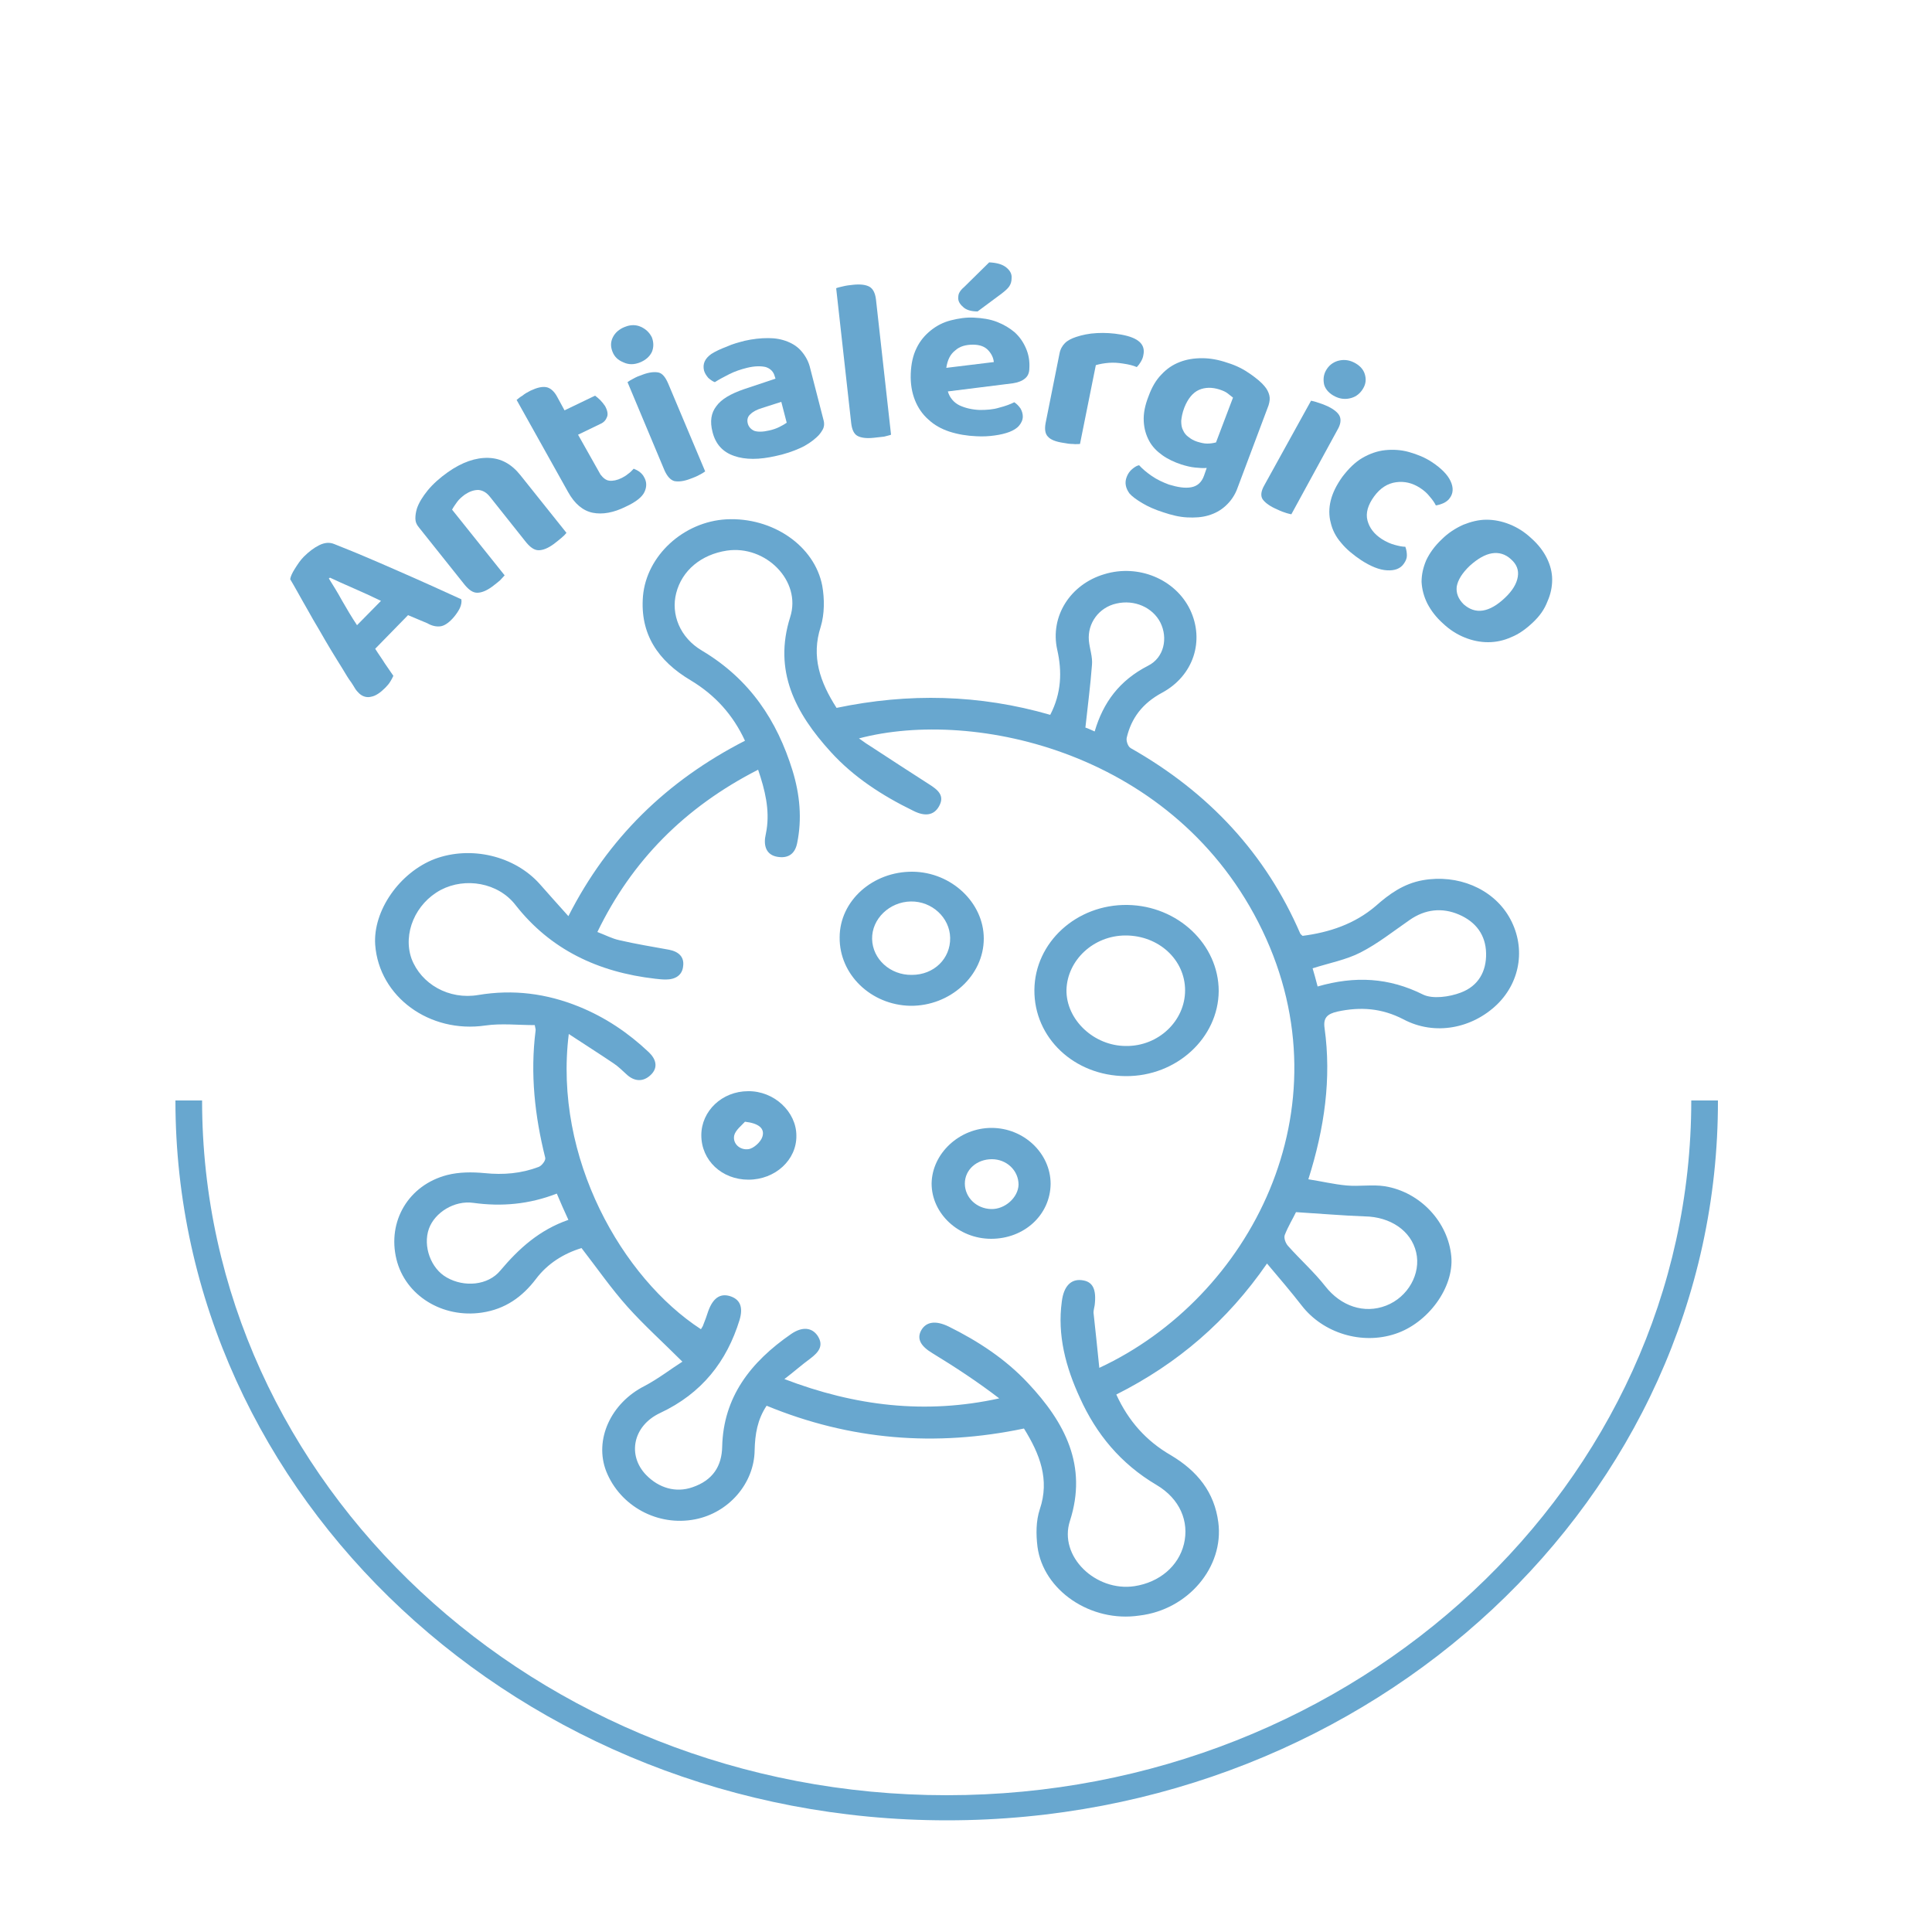<?xml version="1.0" encoding="utf-8"?>
<!-- Generator: Adobe Illustrator 24.0.1, SVG Export Plug-In . SVG Version: 6.00 Build 0)  -->
<svg version="1.1" id="Camada_1" xmlns="http://www.w3.org/2000/svg" xmlns:xlink="http://www.w3.org/1999/xlink" x="0px" y="0px"
	 viewBox="0 0 50 50" style="enable-background:new 0 0 50 50;" xml:space="preserve">
<style type="text/css">
	.st0{fill:#68a7cf;}
</style>
<g>
	<g>
		<path class="st0" d="M10.56,15.92l-0.85,0.87c0.08,0.13,0.17,0.25,0.25,0.38c0.08,0.12,0.16,0.23,0.22,0.32
			c-0.02,0.05-0.05,0.1-0.08,0.15s-0.07,0.1-0.13,0.16c-0.13,0.13-0.25,0.21-0.36,0.23c-0.11,0.03-0.22,0-0.31-0.08
			c-0.04-0.04-0.08-0.08-0.11-0.13s-0.06-0.1-0.1-0.16c-0.07-0.09-0.14-0.21-0.23-0.36c-0.09-0.15-0.19-0.3-0.29-0.47
			c-0.1-0.17-0.21-0.35-0.31-0.53c-0.11-0.18-0.21-0.36-0.3-0.52c-0.1-0.17-0.18-0.32-0.26-0.46c-0.08-0.14-0.14-0.25-0.19-0.33
			c0.01-0.07,0.05-0.16,0.12-0.27c0.07-0.11,0.14-0.22,0.23-0.31c0.13-0.13,0.26-0.23,0.4-0.3c0.14-0.07,0.27-0.08,0.39-0.03
			c0.22,0.09,0.48,0.19,0.76,0.31c0.29,0.12,0.58,0.25,0.88,0.38c0.3,0.13,0.59,0.26,0.88,0.39c0.29,0.13,0.55,0.25,0.77,0.35
			c0.01,0.07,0,0.14-0.04,0.23c-0.04,0.08-0.1,0.17-0.18,0.26c-0.12,0.13-0.23,0.2-0.33,0.21c-0.1,0.01-0.21-0.01-0.33-0.08
			L10.56,15.92z M8.51,14.97c0.1,0.16,0.22,0.35,0.34,0.57c0.12,0.21,0.25,0.43,0.39,0.64l0.62-0.63c-0.25-0.12-0.49-0.23-0.72-0.33
			c-0.23-0.1-0.43-0.19-0.6-0.27L8.51,14.97z"/>
		<path class="st0" d="M12.38,12.68c-0.12,0-0.23,0.04-0.35,0.12c-0.08,0.06-0.15,0.12-0.2,0.19c-0.05,0.07-0.1,0.14-0.13,0.2
			l1.36,1.7c-0.03,0.03-0.07,0.08-0.12,0.13c-0.06,0.05-0.12,0.1-0.2,0.16c-0.15,0.11-0.28,0.16-0.39,0.16
			c-0.11,0-0.21-0.07-0.32-0.2l-1.18-1.48c-0.07-0.08-0.1-0.16-0.1-0.24c0-0.08,0.01-0.16,0.04-0.26c0.05-0.15,0.15-0.31,0.28-0.47
			c0.14-0.17,0.31-0.32,0.52-0.47c0.37-0.26,0.72-0.38,1.05-0.37c0.33,0.01,0.6,0.16,0.83,0.45l1.19,1.49
			c-0.03,0.04-0.07,0.08-0.13,0.13c-0.06,0.05-0.12,0.1-0.2,0.16c-0.15,0.11-0.28,0.16-0.39,0.16s-0.21-0.07-0.32-0.2l-0.93-1.17
			C12.59,12.74,12.49,12.69,12.38,12.68z"/>
		<path class="st0" d="M15.77,12.44c0.09,0.01,0.2-0.01,0.32-0.07c0.06-0.03,0.11-0.06,0.17-0.11c0.06-0.04,0.1-0.09,0.14-0.13
			c0.05,0.02,0.11,0.05,0.15,0.08c0.05,0.04,0.09,0.08,0.12,0.14c0.07,0.12,0.07,0.25,0.01,0.38c-0.06,0.13-0.22,0.26-0.48,0.38
			c-0.32,0.16-0.61,0.21-0.86,0.16c-0.25-0.05-0.47-0.23-0.64-0.54l-1.33-2.38c0.04-0.03,0.08-0.07,0.15-0.11
			c0.06-0.05,0.13-0.09,0.21-0.13c0.17-0.08,0.3-0.11,0.41-0.09c0.1,0.02,0.2,0.1,0.28,0.25l0.19,0.35l0.79-0.38
			c0.04,0.03,0.08,0.06,0.13,0.11c0.05,0.05,0.09,0.1,0.13,0.16c0.06,0.11,0.08,0.21,0.05,0.28c-0.03,0.08-0.08,0.14-0.17,0.18
			l-0.58,0.28l0.58,1.03C15.61,12.37,15.68,12.43,15.77,12.44z"/>
		<path class="st0" d="M15.85,9.1c-0.05-0.13-0.05-0.25,0.01-0.37c0.06-0.12,0.16-0.21,0.31-0.27c0.15-0.06,0.29-0.06,0.42,0
			s0.22,0.15,0.28,0.27c0.05,0.13,0.05,0.26,0,0.38c-0.06,0.12-0.16,0.21-0.31,0.27c-0.15,0.06-0.29,0.06-0.42,0
			C15.99,9.32,15.9,9.23,15.85,9.1z M18.25,12.2c-0.04,0.03-0.09,0.06-0.15,0.09c-0.07,0.04-0.15,0.07-0.23,0.1
			c-0.18,0.07-0.32,0.08-0.42,0.06c-0.1-0.03-0.18-0.12-0.25-0.27l-0.96-2.29c0.04-0.03,0.09-0.06,0.15-0.09
			c0.07-0.04,0.14-0.07,0.23-0.1c0.18-0.07,0.32-0.08,0.42-0.06s0.18,0.12,0.25,0.28L18.25,12.2z"/>
		<path class="st0" d="M19.27,8.82c0.22-0.05,0.42-0.07,0.61-0.07c0.19,0,0.35,0.03,0.5,0.09s0.27,0.14,0.37,0.26
			c0.1,0.12,0.18,0.26,0.22,0.44l0.34,1.32c0.03,0.1,0.02,0.19-0.02,0.26s-0.09,0.14-0.16,0.2c-0.11,0.1-0.25,0.2-0.43,0.28
			c-0.18,0.08-0.38,0.15-0.62,0.2c-0.43,0.1-0.79,0.1-1.08,0c-0.29-0.1-0.48-0.3-0.56-0.62c-0.07-0.27-0.04-0.49,0.1-0.67
			c0.13-0.18,0.37-0.32,0.72-0.44l0.81-0.27l-0.02-0.06c-0.03-0.12-0.11-0.2-0.23-0.24c-0.12-0.03-0.29-0.03-0.49,0.02
			c-0.16,0.04-0.31,0.09-0.45,0.16c-0.14,0.07-0.27,0.14-0.38,0.21c-0.06-0.02-0.11-0.06-0.17-0.11c-0.05-0.06-0.09-0.12-0.11-0.19
			c-0.04-0.17,0.02-0.31,0.19-0.43c0.11-0.07,0.24-0.13,0.4-0.19C18.96,8.9,19.12,8.86,19.27,8.82z M19.91,11.14
			c0.09-0.02,0.18-0.05,0.26-0.09c0.08-0.04,0.15-0.08,0.19-0.11l-0.14-0.54l-0.5,0.16c-0.13,0.04-0.23,0.09-0.3,0.16
			c-0.07,0.06-0.09,0.14-0.07,0.23c0.02,0.09,0.08,0.16,0.17,0.2C19.61,11.18,19.74,11.18,19.91,11.14z"/>
		<path class="st0" d="M22.61,11.33c-0.19,0.02-0.33,0-0.42-0.05c-0.09-0.05-0.14-0.16-0.16-0.32l-0.39-3.5
			c0.04-0.02,0.1-0.03,0.18-0.05s0.16-0.03,0.26-0.04c0.19-0.02,0.33,0,0.42,0.05s0.15,0.16,0.17,0.33l0.39,3.5
			c-0.05,0.02-0.11,0.03-0.18,0.05C22.79,11.31,22.7,11.32,22.61,11.33z"/>
		<path class="st0" d="M24.53,10.13c0.05,0.17,0.16,0.29,0.3,0.36c0.15,0.07,0.32,0.11,0.52,0.12c0.18,0,0.35-0.01,0.51-0.06
			c0.16-0.04,0.29-0.09,0.39-0.14c0.06,0.04,0.11,0.09,0.16,0.16c0.04,0.07,0.06,0.14,0.06,0.21c0,0.09-0.04,0.17-0.1,0.24
			c-0.06,0.07-0.15,0.12-0.25,0.16c-0.11,0.04-0.23,0.07-0.38,0.09c-0.14,0.02-0.3,0.03-0.47,0.02c-0.25-0.01-0.48-0.05-0.7-0.12
			c-0.21-0.07-0.39-0.17-0.54-0.31c-0.15-0.13-0.27-0.3-0.35-0.5c-0.08-0.2-0.12-0.43-0.11-0.69c0.01-0.26,0.06-0.48,0.15-0.66
			c0.09-0.19,0.22-0.34,0.37-0.46c0.15-0.12,0.32-0.21,0.52-0.26s0.39-0.08,0.59-0.07c0.22,0.01,0.42,0.04,0.6,0.11
			c0.18,0.07,0.33,0.16,0.46,0.27c0.13,0.12,0.22,0.25,0.29,0.41c0.07,0.16,0.1,0.33,0.09,0.51c0,0.13-0.04,0.22-0.12,0.28
			c-0.07,0.06-0.18,0.1-0.31,0.12L24.53,10.13z M25.18,8.92c-0.18,0-0.34,0.04-0.46,0.15c-0.13,0.1-0.2,0.25-0.23,0.45l1.23-0.15
			c-0.01-0.1-0.05-0.2-0.14-0.3C25.49,8.97,25.36,8.92,25.18,8.92z M25.6,6.79c0.2,0.01,0.34,0.05,0.44,0.13
			c0.1,0.08,0.15,0.17,0.14,0.28c0,0.08-0.02,0.15-0.06,0.21c-0.04,0.06-0.11,0.12-0.2,0.19L25.3,8.06c-0.17,0-0.3-0.04-0.38-0.12
			c-0.09-0.08-0.13-0.16-0.12-0.25c0-0.04,0.01-0.09,0.03-0.12c0.02-0.04,0.06-0.09,0.12-0.14L25.6,6.79z"/>
		<path class="st0" d="M27.95,11.49c-0.04,0-0.11,0.01-0.18,0c-0.08,0-0.16-0.01-0.26-0.03c-0.19-0.03-0.32-0.08-0.39-0.16
			c-0.07-0.07-0.09-0.19-0.06-0.35l0.36-1.8c0.02-0.11,0.07-0.2,0.14-0.27c0.07-0.07,0.17-0.12,0.29-0.16
			c0.15-0.05,0.33-0.09,0.54-0.1c0.2-0.01,0.41,0,0.63,0.04c0.44,0.08,0.63,0.25,0.57,0.53c-0.01,0.07-0.04,0.13-0.07,0.18
			c-0.03,0.05-0.06,0.09-0.1,0.13c-0.09-0.04-0.21-0.07-0.35-0.09c-0.12-0.02-0.25-0.03-0.37-0.02c-0.13,0.01-0.24,0.03-0.34,0.06
			L27.95,11.49z"/>
		<path class="st0" d="M31.23,12.11c-0.09,0.01-0.19,0-0.3-0.01c-0.11-0.01-0.23-0.04-0.36-0.08c-0.18-0.06-0.35-0.14-0.49-0.24
			s-0.26-0.22-0.34-0.37c-0.08-0.15-0.13-0.31-0.14-0.51s0.03-0.41,0.13-0.66c0.08-0.22,0.19-0.41,0.33-0.55
			c0.14-0.15,0.29-0.25,0.47-0.32c0.18-0.07,0.37-0.1,0.58-0.1c0.21,0,0.43,0.04,0.66,0.12c0.23,0.07,0.42,0.17,0.59,0.29
			c0.17,0.12,0.29,0.22,0.37,0.32c0.06,0.07,0.1,0.15,0.12,0.23c0.02,0.08,0.01,0.16-0.02,0.26l-0.8,2.13
			c-0.07,0.2-0.18,0.35-0.31,0.47c-0.13,0.12-0.28,0.2-0.45,0.25c-0.17,0.05-0.35,0.06-0.55,0.05c-0.2-0.01-0.4-0.06-0.61-0.13
			c-0.22-0.07-0.4-0.15-0.55-0.24c-0.15-0.09-0.26-0.17-0.33-0.25c-0.1-0.14-0.13-0.28-0.07-0.43c0.03-0.08,0.08-0.15,0.14-0.2
			c0.06-0.05,0.12-0.09,0.18-0.1c0.09,0.1,0.2,0.19,0.33,0.28c0.13,0.09,0.28,0.16,0.44,0.22c0.23,0.07,0.42,0.1,0.58,0.07
			c0.16-0.03,0.27-0.13,0.33-0.3L31.23,12.11z M30.98,11.43c0.1,0.03,0.18,0.05,0.26,0.05c0.08,0,0.15-0.01,0.23-0.03l0.44-1.16
			c-0.04-0.03-0.09-0.07-0.14-0.11s-0.12-0.07-0.21-0.1c-0.19-0.06-0.37-0.06-0.53,0.01c-0.16,0.07-0.29,0.23-0.38,0.46
			c-0.05,0.13-0.07,0.24-0.08,0.34c0,0.1,0.01,0.18,0.05,0.25c0.03,0.07,0.08,0.13,0.14,0.17C30.82,11.36,30.89,11.4,30.98,11.43z"
			/>
		<path class="st0" d="M33.42,13.31c-0.04-0.01-0.1-0.02-0.18-0.05c-0.07-0.02-0.15-0.06-0.24-0.1c-0.17-0.08-0.28-0.17-0.33-0.25
			c-0.05-0.09-0.03-0.21,0.05-0.35l1.21-2.19c0.04,0.01,0.1,0.02,0.18,0.05c0.07,0.02,0.15,0.05,0.24,0.09
			c0.17,0.08,0.28,0.17,0.32,0.26c0.04,0.09,0.03,0.21-0.06,0.36L33.42,13.31z M34.32,9.58c0.07-0.12,0.17-0.2,0.3-0.24
			c0.14-0.04,0.28-0.03,0.42,0.04c0.14,0.07,0.24,0.17,0.28,0.3c0.04,0.13,0.03,0.25-0.04,0.37c-0.07,0.12-0.17,0.21-0.31,0.25
			c-0.14,0.04-0.28,0.03-0.42-0.04c-0.14-0.07-0.24-0.17-0.28-0.3C34.24,9.83,34.25,9.7,34.32,9.58z"/>
		<path class="st0" d="M36.74,12.62c-0.19-0.12-0.39-0.17-0.61-0.14c-0.22,0.03-0.41,0.15-0.57,0.37c-0.16,0.22-0.22,0.43-0.17,0.62
			c0.05,0.19,0.17,0.35,0.37,0.48c0.11,0.07,0.22,0.12,0.33,0.15c0.11,0.03,0.2,0.05,0.28,0.05c0.03,0.08,0.04,0.16,0.04,0.23
			c0,0.07-0.03,0.14-0.08,0.21c-0.09,0.13-0.24,0.18-0.43,0.17c-0.2-0.01-0.42-0.1-0.67-0.26c-0.21-0.14-0.39-0.29-0.52-0.45
			c-0.14-0.16-0.23-0.34-0.27-0.52c-0.05-0.18-0.05-0.38,0-0.58c0.05-0.2,0.15-0.4,0.3-0.61c0.16-0.21,0.33-0.38,0.52-0.49
			c0.19-0.11,0.39-0.18,0.59-0.2c0.2-0.02,0.41-0.01,0.62,0.05c0.21,0.06,0.41,0.14,0.59,0.26c0.24,0.16,0.4,0.32,0.48,0.49
			c0.08,0.17,0.07,0.32-0.02,0.44c-0.04,0.06-0.1,0.1-0.16,0.13c-0.07,0.03-0.13,0.05-0.2,0.06C37.12,13,37.07,12.93,37,12.85
			C36.93,12.76,36.85,12.69,36.74,12.62z"/>
		<path class="st0" d="M39.67,16.11c-0.18,0.17-0.36,0.3-0.56,0.38c-0.2,0.09-0.4,0.13-0.6,0.13c-0.2,0-0.4-0.04-0.6-0.12
			s-0.39-0.2-0.56-0.36c-0.18-0.16-0.31-0.33-0.41-0.52c-0.09-0.18-0.14-0.37-0.15-0.56c0-0.19,0.04-0.37,0.12-0.56
			c0.09-0.19,0.22-0.37,0.4-0.54c0.17-0.17,0.36-0.29,0.56-0.38c0.2-0.08,0.4-0.13,0.6-0.13c0.2,0,0.4,0.04,0.6,0.12
			s0.39,0.2,0.56,0.36c0.18,0.16,0.31,0.33,0.4,0.51c0.09,0.18,0.14,0.37,0.14,0.56c0,0.19-0.04,0.38-0.12,0.56
			C39.97,15.77,39.85,15.94,39.67,16.11z M39.1,14.47c-0.14-0.13-0.31-0.18-0.49-0.15c-0.18,0.03-0.37,0.14-0.57,0.32
			c-0.2,0.19-0.31,0.37-0.34,0.54c-0.02,0.17,0.04,0.32,0.18,0.46c0.15,0.13,0.31,0.19,0.5,0.16c0.18-0.03,0.37-0.14,0.57-0.33
			c0.19-0.18,0.3-0.36,0.33-0.54C39.31,14.75,39.25,14.6,39.1,14.47z"/>
	</g>
	<g>
		<path class="st0" d="M17.66,35.24c-0.51-0.51-0.99-0.94-1.42-1.42c-0.42-0.47-0.78-0.99-1.19-1.52c-0.46,0.14-0.88,0.4-1.18,0.8
			c-0.35,0.46-0.79,0.78-1.4,0.87c-1.02,0.15-1.98-0.44-2.21-1.38c-0.24-0.98,0.31-1.92,1.31-2.18c0.31-0.08,0.65-0.08,0.97-0.05
			c0.49,0.05,0.95,0.01,1.4-0.16c0.08-0.03,0.19-0.17,0.17-0.24c-0.27-1.08-0.39-2.17-0.25-3.28c0.01-0.04-0.01-0.08-0.02-0.15
			c-0.43,0-0.87-0.05-1.28,0.01c-1.44,0.21-2.75-0.74-2.85-2.09c-0.06-0.88,0.63-1.87,1.54-2.22c0.94-0.35,2.07-0.08,2.72,0.65
			c0.23,0.26,0.46,0.52,0.74,0.83c1.02-2.01,2.54-3.5,4.57-4.54c-0.31-0.67-0.77-1.18-1.4-1.56c-0.86-0.51-1.32-1.21-1.24-2.18
			c0.09-1.05,1.05-1.93,2.16-1.99c1.19-0.06,2.28,0.68,2.48,1.72c0.06,0.34,0.06,0.73-0.04,1.06c-0.25,0.77-0.02,1.43,0.41,2.1
			c1.86-0.39,3.7-0.35,5.53,0.18c0.29-0.56,0.31-1.12,0.18-1.69c-0.19-0.86,0.34-1.69,1.22-1.95c0.88-0.27,1.84,0.13,2.22,0.92
			c0.38,0.8,0.09,1.71-0.73,2.15c-0.5,0.27-0.79,0.65-0.91,1.16c-0.02,0.08,0.03,0.23,0.1,0.27c2.03,1.15,3.5,2.74,4.39,4.8
			c0.01,0.02,0.03,0.03,0.06,0.06c0.7-0.09,1.35-0.31,1.89-0.77c0.35-0.31,0.72-0.58,1.22-0.67c0.9-0.16,1.8,0.21,2.23,0.94
			c0.44,0.75,0.32,1.66-0.3,2.27c-0.65,0.63-1.62,0.82-2.43,0.39c-0.56-0.29-1.11-0.33-1.71-0.2c-0.26,0.06-0.37,0.16-0.33,0.43
			c0.18,1.3,0,2.58-0.42,3.91c0.33,0.05,0.66,0.13,0.99,0.16c0.33,0.03,0.67-0.03,0.99,0.02c0.92,0.15,1.64,0.93,1.72,1.82
			c0.07,0.8-0.6,1.72-1.45,2c-0.87,0.29-1.87-0.02-2.42-0.73c-0.28-0.36-0.57-0.7-0.9-1.09c-1.03,1.49-2.31,2.59-3.9,3.39
			c0.31,0.68,0.77,1.2,1.41,1.57c0.69,0.41,1.13,0.96,1.23,1.74c0.15,1.15-0.78,2.26-2.04,2.41C28.23,42,27,41.16,26.85,40.03
			c-0.04-0.32-0.04-0.67,0.06-0.97c0.26-0.77,0-1.43-0.41-2.09c-2.29,0.48-4.5,0.3-6.66-0.59c-0.24,0.36-0.3,0.74-0.31,1.15
			c-0.01,0.86-0.67,1.62-1.54,1.79c-0.97,0.19-1.94-0.34-2.3-1.24c-0.32-0.82,0.12-1.77,0.99-2.21
			C17.04,35.68,17.36,35.43,17.66,35.24z M15.46,24.12c0.21,0.08,0.38,0.17,0.56,0.21c0.43,0.1,0.86,0.17,1.3,0.25
			c0.25,0.05,0.39,0.19,0.36,0.42c-0.02,0.23-0.19,0.35-0.45,0.35c-0.09,0-0.18-0.01-0.27-0.02c-1.49-0.17-2.72-0.76-3.62-1.91
			c-0.45-0.58-1.3-0.72-1.93-0.39c-0.66,0.35-0.99,1.13-0.76,1.78c0.25,0.66,0.97,1.07,1.73,0.94c0.9-0.15,1.76-0.04,2.6,0.3
			c0.69,0.28,1.28,0.68,1.81,1.18c0.19,0.18,0.25,0.4,0.05,0.59c-0.2,0.19-0.43,0.17-0.63-0.02c-0.11-0.1-0.21-0.2-0.33-0.28
			c-0.37-0.25-0.75-0.49-1.16-0.76c-0.4,3.21,1.39,6.32,3.42,7.64c0.02-0.04,0.05-0.07,0.06-0.11c0.05-0.12,0.09-0.24,0.13-0.36
			c0.12-0.33,0.3-0.46,0.55-0.39c0.27,0.08,0.36,0.28,0.26,0.62c-0.33,1.07-0.97,1.9-2.06,2.41c-0.7,0.33-0.85,1.09-0.36,1.6
			c0.33,0.34,0.77,0.47,1.2,0.32c0.53-0.18,0.76-0.55,0.77-1.05c0.03-1.28,0.73-2.19,1.79-2.92c0.28-0.19,0.53-0.17,0.68,0.05
			c0.17,0.26,0.02,0.43-0.19,0.59c-0.22,0.16-0.42,0.34-0.67,0.53c1.83,0.7,3.65,0.92,5.56,0.5c-0.56-0.43-1.14-0.81-1.73-1.17
			c-0.3-0.18-0.41-0.37-0.29-0.59c0.13-0.23,0.38-0.26,0.71-0.1c0.77,0.38,1.48,0.85,2.05,1.46c0.96,1.02,1.55,2.14,1.09,3.57
			c-0.3,0.92,0.67,1.84,1.67,1.69c0.65-0.1,1.14-0.52,1.28-1.09c0.14-0.58-0.1-1.17-0.71-1.53c-0.93-0.55-1.56-1.32-1.98-2.25
			c-0.37-0.8-0.59-1.63-0.47-2.5c0.05-0.4,0.24-0.58,0.51-0.55c0.29,0.03,0.39,0.23,0.34,0.65c-0.01,0.06-0.03,0.13-0.03,0.19
			c0.05,0.46,0.1,0.93,0.15,1.43c3.91-1.82,6.44-6.7,4.22-11.32c-2.22-4.62-7.46-5.76-10.44-4.97c0.14,0.1,0.24,0.17,0.34,0.23
			c0.49,0.32,0.98,0.64,1.48,0.96c0.22,0.14,0.41,0.29,0.25,0.57c-0.13,0.23-0.36,0.27-0.67,0.11c-0.8-0.39-1.54-0.87-2.13-1.52
			c-0.92-1.01-1.49-2.1-1.05-3.49c0.3-0.94-0.64-1.87-1.64-1.72c-0.66,0.1-1.16,0.51-1.31,1.1c-0.14,0.54,0.09,1.15,0.67,1.49
			c1.24,0.74,1.94,1.81,2.34,3.1c0.19,0.62,0.25,1.25,0.12,1.88c-0.05,0.25-0.2,0.39-0.47,0.36c-0.29-0.03-0.39-0.23-0.36-0.49
			c0.01-0.07,0.03-0.15,0.04-0.22c0.08-0.52-0.04-1.02-0.22-1.55C17.72,20.89,16.35,22.28,15.46,24.12z M33.54,31.37
			c-0.07,0.15-0.2,0.36-0.29,0.59c-0.03,0.08,0.02,0.21,0.08,0.28c0.32,0.36,0.68,0.68,0.97,1.05c0.4,0.51,1,0.72,1.57,0.5
			c0.57-0.22,0.91-0.83,0.78-1.38c-0.13-0.56-0.67-0.92-1.33-0.93C34.76,31.46,34.19,31.41,33.54,31.37z M34.1,25.53
			c0.97-0.28,1.85-0.23,2.73,0.21c0.25,0.12,0.68,0.06,0.97-0.05c0.46-0.17,0.67-0.55,0.66-1.02c-0.01-0.47-0.26-0.81-0.7-1
			c-0.44-0.19-0.88-0.14-1.28,0.14c-0.42,0.29-0.82,0.61-1.27,0.84c-0.37,0.19-0.8,0.27-1.24,0.41
			C34.01,25.19,34.05,25.34,34.1,25.53z M14.41,30.89c-0.72,0.28-1.43,0.34-2.16,0.24c-0.49-0.07-1,0.25-1.15,0.67
			c-0.16,0.45,0.05,1.03,0.46,1.26c0.45,0.26,1.07,0.21,1.39-0.18c0.48-0.57,1.01-1.05,1.76-1.31
			C14.6,31.33,14.51,31.13,14.41,30.89z M28.33,18.93c0.22-0.75,0.64-1.32,1.38-1.7c0.42-0.21,0.52-0.72,0.32-1.12
			c-0.2-0.39-0.67-0.6-1.14-0.49c-0.45,0.1-0.75,0.51-0.71,0.96c0.02,0.21,0.1,0.42,0.08,0.63c-0.04,0.53-0.11,1.06-0.17,1.62
			C28.13,18.84,28.22,18.88,28.33,18.93z"/>
		<path class="st0" d="M29.13,27.85c-1.33-0.01-2.37-0.99-2.36-2.23c0.01-1.23,1.09-2.22,2.41-2.2c1.3,0.02,2.36,1.02,2.36,2.23
			C31.53,26.86,30.45,27.86,29.13,27.85z M30.67,25.63c0-0.79-0.68-1.42-1.54-1.42c-0.83,0-1.51,0.64-1.53,1.41
			c-0.01,0.77,0.71,1.45,1.54,1.45C29.98,27.08,30.67,26.42,30.67,25.63z"/>
		<path class="st0" d="M23.62,22.56c1,0.01,1.84,0.8,1.84,1.73c0,0.96-0.87,1.75-1.9,1.74c-1.02-0.02-1.84-0.81-1.83-1.77
			C21.73,23.31,22.59,22.55,23.62,22.56z M24.59,24.27c-0.01-0.52-0.47-0.95-1.02-0.94c-0.55,0.01-1.01,0.45-1,0.97
			c0.01,0.52,0.47,0.94,1.03,0.93C24.17,25.23,24.6,24.81,24.59,24.27z"/>
		<path class="st0" d="M25.65,32.06c-0.84,0-1.54-0.65-1.54-1.43c0.01-0.78,0.72-1.44,1.55-1.44c0.84,0,1.53,0.66,1.53,1.45
			C27.18,31.44,26.51,32.06,25.65,32.06z M25.67,30c-0.39,0-0.7,0.27-0.7,0.63c0,0.36,0.3,0.65,0.68,0.66
			c0.36,0.01,0.7-0.3,0.71-0.63C26.36,30.29,26.05,30,25.67,30z"/>
		<path class="st0" d="M19.37,30.53c-0.69,0-1.22-0.5-1.22-1.15c0-0.63,0.54-1.14,1.21-1.14c0.67-0.01,1.25,0.53,1.25,1.15
			C20.62,30.02,20.06,30.53,19.37,30.53z M19.28,29.03c-0.08,0.09-0.25,0.22-0.28,0.36c-0.04,0.21,0.15,0.38,0.37,0.35
			c0.14-0.02,0.32-0.19,0.36-0.32C19.8,29.2,19.63,29.07,19.28,29.03z"/>
	</g>
	<g>
		<defs>
			<path id="SVGID_3_" d="M24.51,47.11c-11.01,0-19.97-8.36-19.97-18.63h0.69c0,9.91,8.65,17.98,19.27,17.98s19.27-8.07,19.27-17.98
				h0.69C44.48,38.76,35.52,47.11,24.51,47.11z"/>
		</defs>
		<use xlink:href="#SVGID_3_"  style="overflow:visible;fill:#68a7cf;"/>
		<clipPath id="SVGID_1_">
			<use xlink:href="#SVGID_3_"  style="overflow:visible;"/>
		</clipPath>
	</g>
</g>
</svg>
